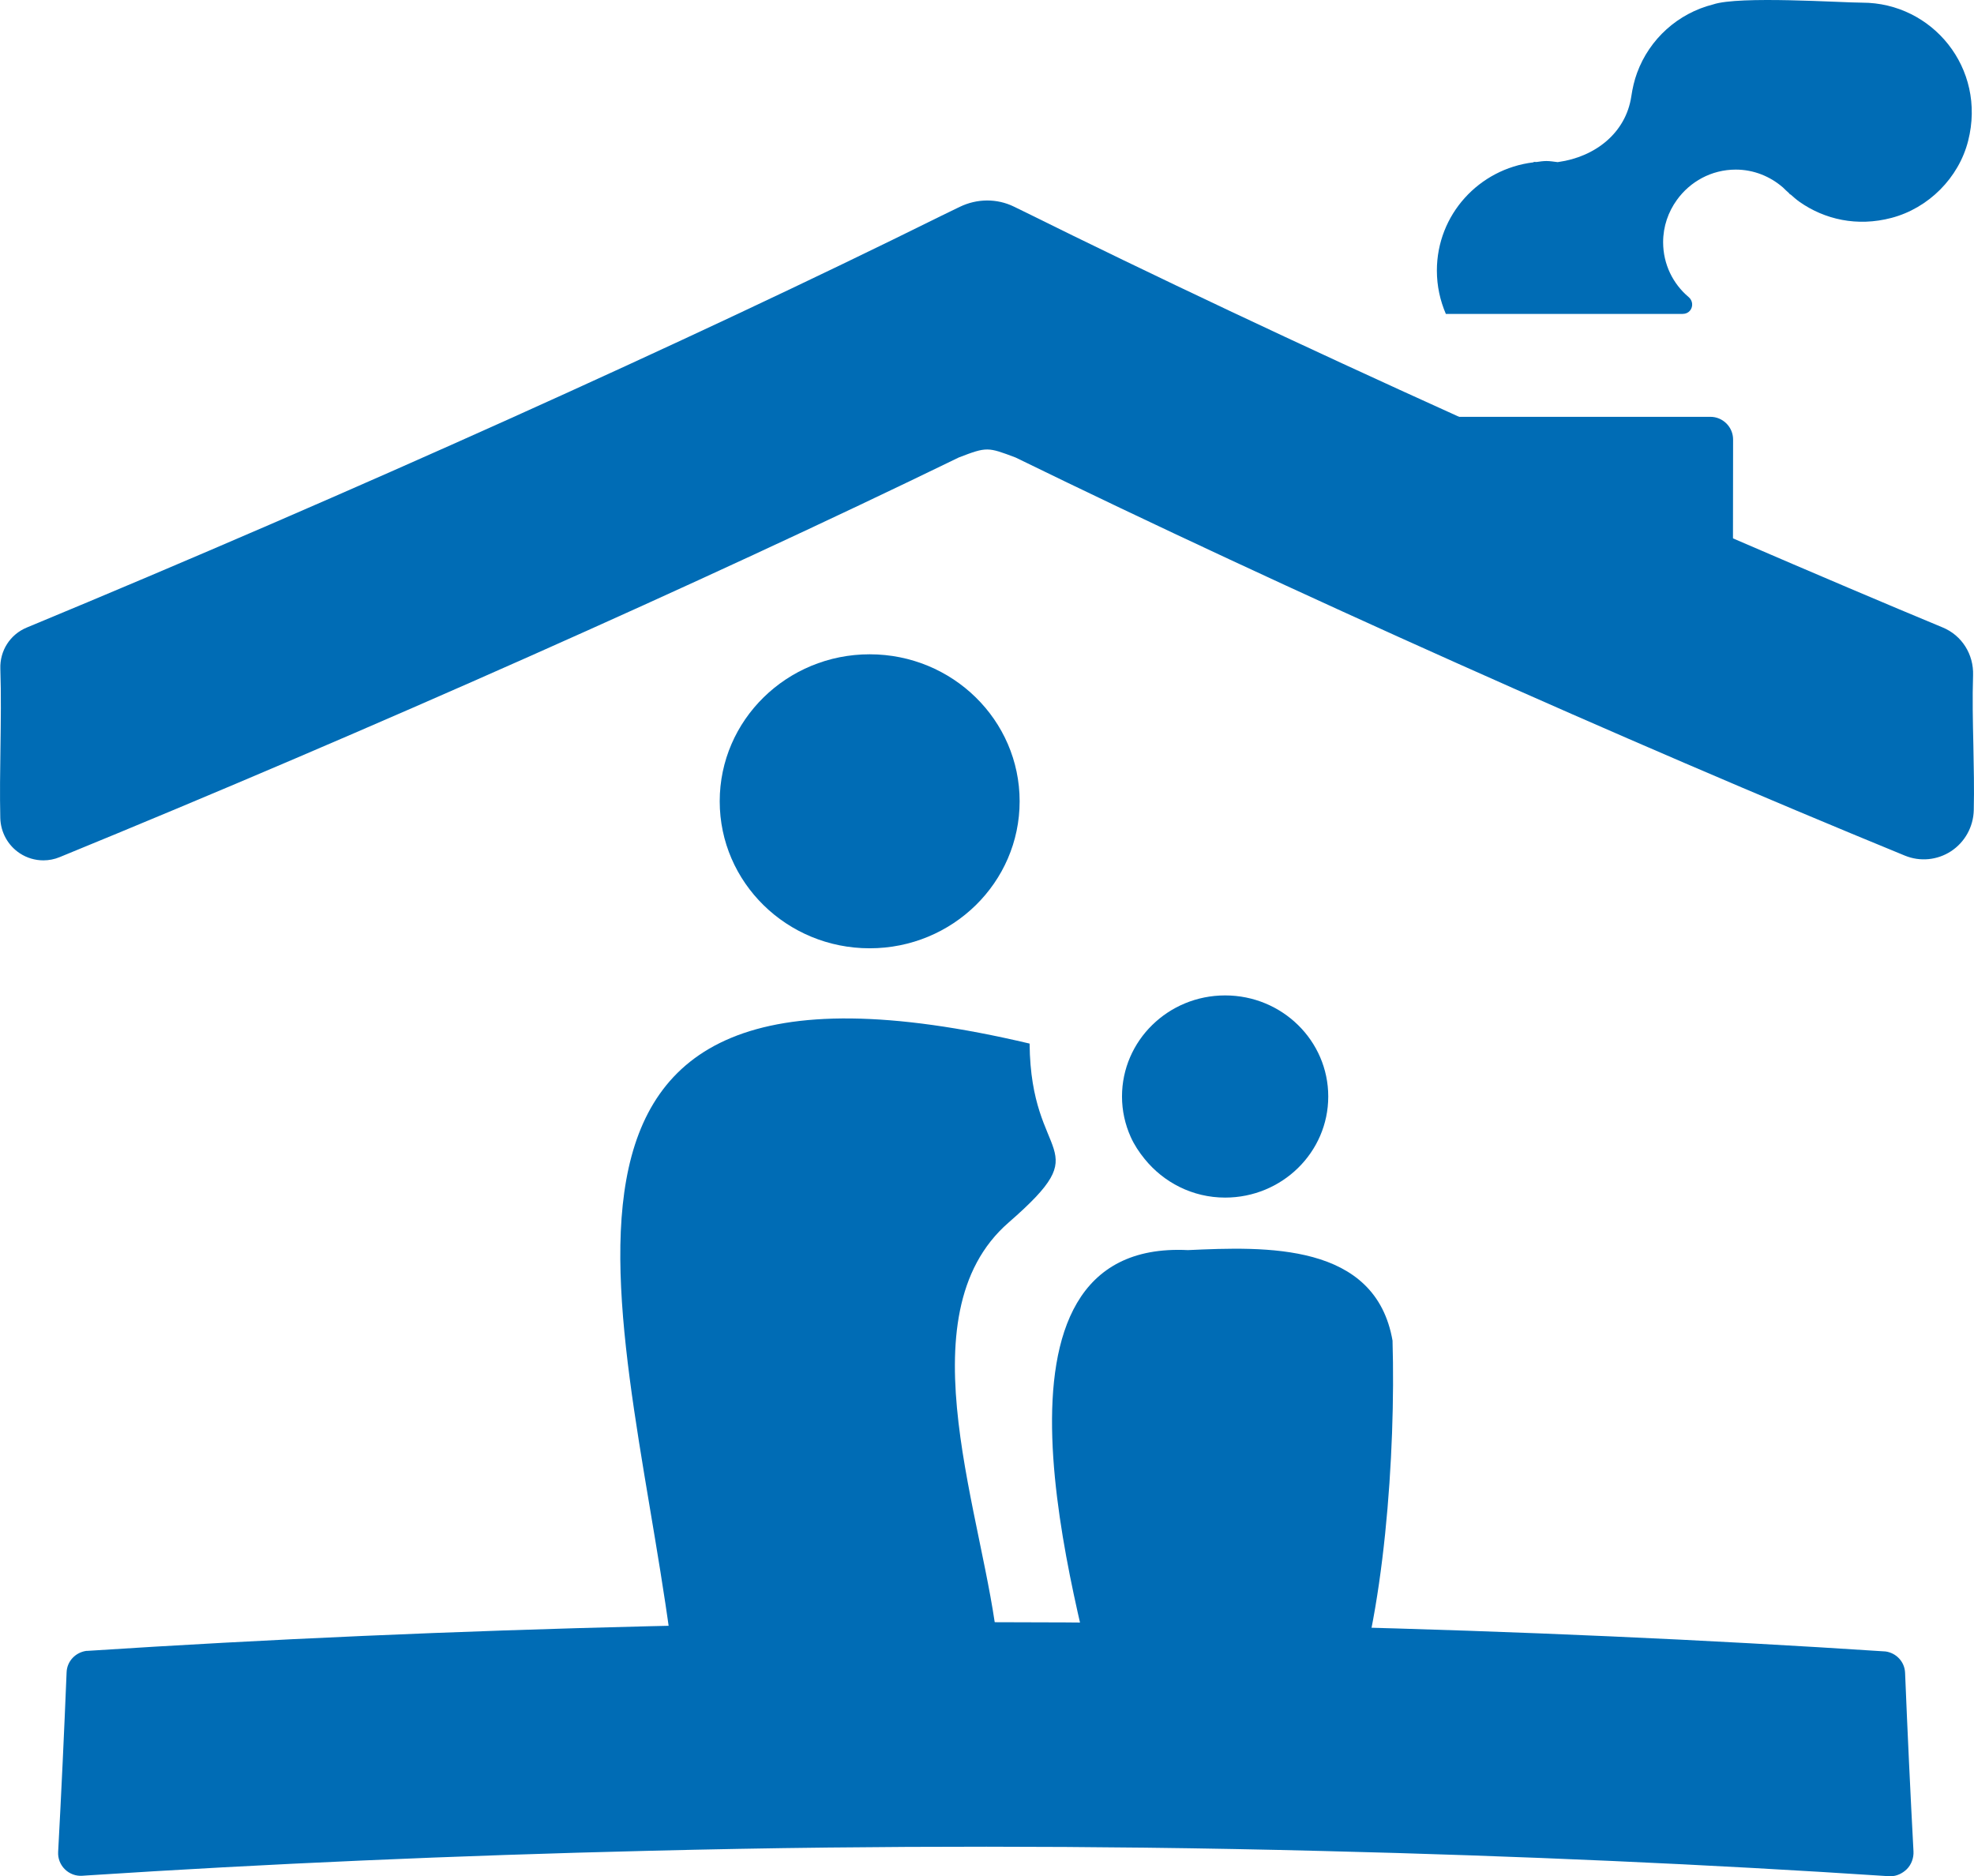 <?xml version="1.0" encoding="UTF-8"?>
<svg id="Capa_2" data-name="Capa 2" xmlns="http://www.w3.org/2000/svg" viewBox="0 0 340.54 323.7">
  <defs>
    <style>
      .cls-1 {
        fill: none;
      }

      .cls-2 {
        fill: #006cb5;
      }

      .cls-3 {
        fill: #b5d273;
      }
    </style>
  </defs>
  <path class="cls-2" d="M294.37,99.2c2.37.48,4.58-1.33,4.59-3.75v-2.57s.02-17.05.02-17.05c0-1.04-.41-2.03-1.15-2.77s-1.73-1.15-2.77-1.15h-43.32c-9.05.07-8.25,8.15-6.85,13.24.67,2.44,2.6,4.32,5.07,4.88,9.71,2.18,34.21,7.12,44.41,9.17Z"/>
  <path class="cls-2" d="M340.43,128.51c-.09-3.99-.18-8.12-.05-12.02.12-3.59-1.92-6.87-5.24-8.24-9.52-3.95-21.69-9.12-36.18-15.37l-47.23-20.96c-27.59-12.48-52.89-24.43-75.23-35.5l-1.58-.77c-2.94-1.44-6.38-1.4-9.33.03-.13.06-.27.13-.4.19l-2.98,1.45C119.01,58.74,60.09,85.27,4.63,108.26c-2.88,1.19-4.68,3.99-4.57,7.13.15,4.43.08,9.04.02,13.51-.06,4.09-.12,8.18-.03,12.21.06,2.48,1.32,4.76,3.38,6.11,1.22.8,2.63,1.21,4.05,1.21.95,0,1.91-.18,2.82-.56,53.37-21.86,110.92-47.45,155.09-68.94,4.88-1.88,5-1.81,9.81,0,46.68,22.8,105.01,48.83,153.41,68.68,2.62,1.08,5.6.79,7.96-.75,2.39-1.56,3.86-4.21,3.93-7.09.09-3.7,0-7.48-.07-11.26Z"/>
  <path class="cls-2" d="M290.3,54.15c1.56,0,2.19-1.9,1-2.91-2.69-2.27-4.39-5.65-4.39-9.46,0-2.72.89-5.23,2.37-7.28,2.27-3.16,5.96-5.24,10.16-5.24,3.13,0,5.95,1.19,8.14,3.08.33.34.68.65,1.03.97.08.09.15.19.23.28,0-.03,0-.06,0-.09.52.46,1.04.93,1.61,1.33,4.31,3.02,9.91,4.33,15.86,2.76,6.38-1.68,11.6-6.9,13.22-13.29,3.19-12.57-6.22-23.84-18.27-23.84-3.61,0-21.24-1.21-25.71.3-6.08,1.53-10.99,5.97-13.13,11.8-.48,1.3-.79,2.67-1,4.07-.95,6.32-6.24,10.43-12.57,11.32-.04,0-.08.01-.14.02-.64-.07-1.27-.19-1.93-.19-.59,0-1.15.09-1.71.17-.29-.03-.52-.03-.55.06-9.36,1.13-16.64,9.01-16.64,18.67,0,2.66.56,5.18,1.55,7.48h40.87Z"/>
  <path class="cls-1" d="M216.05,296.13c-.26,0-.51,0-.78,0,.27,0,.52,0,.78,0Z"/>
  <path class="cls-1" d="M210.4,296.12c-.32,0-.63,0-.96,0,.32,0,.64,0,.96,0Z"/>
  <path class="cls-1" d="M203.75,296.11c-.31,0-.62,0-.93,0,.31,0,.62,0,.93,0Z"/>
  <path class="cls-1" d="M185.51,296.11c-.07,0-.17,0-.23,0,.07,0,.16,0,.23,0Z"/>
  <path class="cls-1" d="M221.47,296.14c-.14,0-.31,0-.47,0,.16,0,.34,0,.47,0Z"/>
  <path class="cls-1" d="M191.15,296.11h-.39c.13,0,.25,0,.39,0Z"/>
  <path class="cls-1" d="M187.16,296.11c-.32,0-.6,0-.86,0,.26,0,.55,0,.86,0Z"/>
  <path class="cls-1" d="M222.21,296.14c.33,0,.62-.11.93-.18-.32.07-.62.18-.96.18h.03Z"/>
  <path class="cls-1" d="M224.69,295.29c-.27.19-.52.4-.83.53.31-.12.56-.34.83-.53Z"/>
  <path class="cls-1" d="M225.86,294.07c-.19.31-.37.63-.63.87.26-.25.44-.57.63-.87Z"/>
  <path class="cls-1" d="M226.55,292c-.02.58-.15,1.13-.38,1.63.23-.5.36-1.05.38-1.63Z"/>
  <path class="cls-1" d="M188.1,296.11c.26,0,.51,0,.8,0-.29,0-.53,0-.8,0Z"/>
  <path class="cls-1" d="M183.75,295.97c.25.04.48.14.74.14h.02c-.27,0-.51-.1-.76-.14,0,0,0,0,0,0Z"/>
  <g>
    <ellipse class="cls-2" cx="150.03" cy="138.24" rx="25.87" ry="25.36"/>
    <path class="cls-2" d="M172.14,284.18c-2.09-21.8-16.63-57.18,1.85-73.26,15.74-13.7,3.81-9.96,3.63-30.88-97.05-22.92-68.05,49.71-61.34,107.68-.19,12.31,52.94,3.51,60.99,6.06-3.01-2.15-5.02-5.6-5.12-9.6Z"/>
    <path class="cls-2" d="M240.24,231.34c-2.92-17.04-21.92-16.28-35.31-15.67-38.49-1.92-18.92,61.78-14.94,79.59,13.11,1.57,29.41,1.58,42.69.03,6.09-15.74,8.12-44.74,7.55-63.96Z"/>
    <path class="cls-2" d="M197.46,199.94c3.26,4.03,8.24,6.67,13.89,6.67,9.82,0,17.79-7.81,17.79-17.44s-7.96-17.44-17.79-17.44-17.79,7.81-17.79,17.44c0,2.47.54,4.82,1.49,6.95.62,1.39,1.46,2.65,2.41,3.82Z"/>
  </g>
  <path class="cls-2" d="M182.83,295.79c-.31-.12-.56-.34-.83-.53.27.19.52.41.83.53Z"/>
  <path class="cls-2" d="M180.51,293.6c-.23-.5-.36-1.05-.38-1.62.02.58.15,1.13.38,1.62Z"/>
  <path class="cls-2" d="M181.46,294.91c-.25-.24-.42-.56-.61-.85.19.3.36.61.61.85Z"/>
  <path class="cls-2" d="M183.51,295.92c.08.02.16.03.24.05,0,0,0,0,0,0-.08-.01-.16-.03-.24-.04Z"/>
  <path class="cls-3" d="M225.23,294.94c-.16.15-.37.23-.55.35.18-.12.39-.2.55-.35Z"/>
  <path class="cls-3" d="M226.18,293.62c-.08.17-.22.29-.32.44.1-.15.24-.27.32-.44Z"/>
  <path class="cls-3" d="M188.9,296.11c.58,0,1.21,0,1.87,0-.6,0-1.18,0-1.71,0h-.16Z"/>
  <path class="cls-3" d="M209.45,296.12c-1.84,0-3.76,0-5.69,0,1.93,0,3.85,0,5.69,0Z"/>
  <path class="cls-3" d="M188.1,296.11c-.33,0-.65,0-.94,0,.29,0,.61,0,.94,0Z"/>
  <path class="cls-3" d="M202.82,296.11c-4.2,0-8.36,0-11.67,0,3.31,0,7.47,0,11.67,0Z"/>
  <path class="cls-3" d="M186.3,296.11c-.3,0-.55,0-.78,0,.22,0,.5,0,.78,0Z"/>
  <path class="cls-3" d="M185.28,296.11c-.35,0-.63,0-.77,0,.15,0,.41,0,.77,0Z"/>
  <path class="cls-3" d="M215.27,296.13c-1.48,0-3.13,0-4.87,0,1.74,0,3.39,0,4.87,0Z"/>
  <path class="cls-3" d="M223.86,295.82c-.22.09-.48.09-.72.14.24-.05.5-.05.72-.14Z"/>
  <path class="cls-3" d="M222.17,296.14c-.14,0-.39,0-.7,0,.31,0,.57,0,.7,0Z"/>
  <path class="cls-3" d="M221,296.14c-.74,0-1.76,0-3.02,0,1.27,0,2.27,0,3.02,0Z"/>
  <path class="cls-3" d="M217.97,296.13c-.59,0-1.23,0-1.92,0,.67,0,1.33,0,1.92,0Z"/>
  <path class="cls-3" d="M183.51,295.92c-.22-.05-.47-.05-.68-.13.21.08.46.08.68.13Z"/>
  <path class="cls-3" d="M182,295.26c-.18-.12-.39-.2-.54-.35.16.15.37.23.54.35Z"/>
  <path class="cls-3" d="M180.84,294.06c-.1-.16-.25-.29-.33-.46.08.17.23.3.33.46Z"/>
  <path class="cls-2" d="M328.65,288.58c-.08-1.9-1.52-3.41-3.37-3.67-30.87-2.03-63.47-3.48-96.92-4.31-10.31-.25-20.62-.45-30.92-.58-18.09-.21-36.44-.21-54.54-.02-10.31.12-20.62.31-30.92.56-33.45.81-66.06,2.24-96.91,4.25h-.17c-1.87.26-3.34,1.78-3.41,3.69-.42,10.34-.9,20.67-1.46,31-.06,1.12.36,2.2,1.16,2.99.8.79,1.91,1.2,3,1.12l.88-.06c30.85-2.01,63.46-3.44,96.91-4.25,10.31-.25,20.62-.45,30.92-.56,18.09-.2,36.45-.19,54.54.02,10.31.12,20.62.32,30.92.58,33.68.83,66.51,2.3,97.57,4.35.07,0,.15,0,.22,0,1.04,0,2.04-.48,2.79-1.21.8-.79,1.22-1.96,1.16-3.08-.55-10.27-1.03-20.55-1.45-30.83Z"/>
</svg>